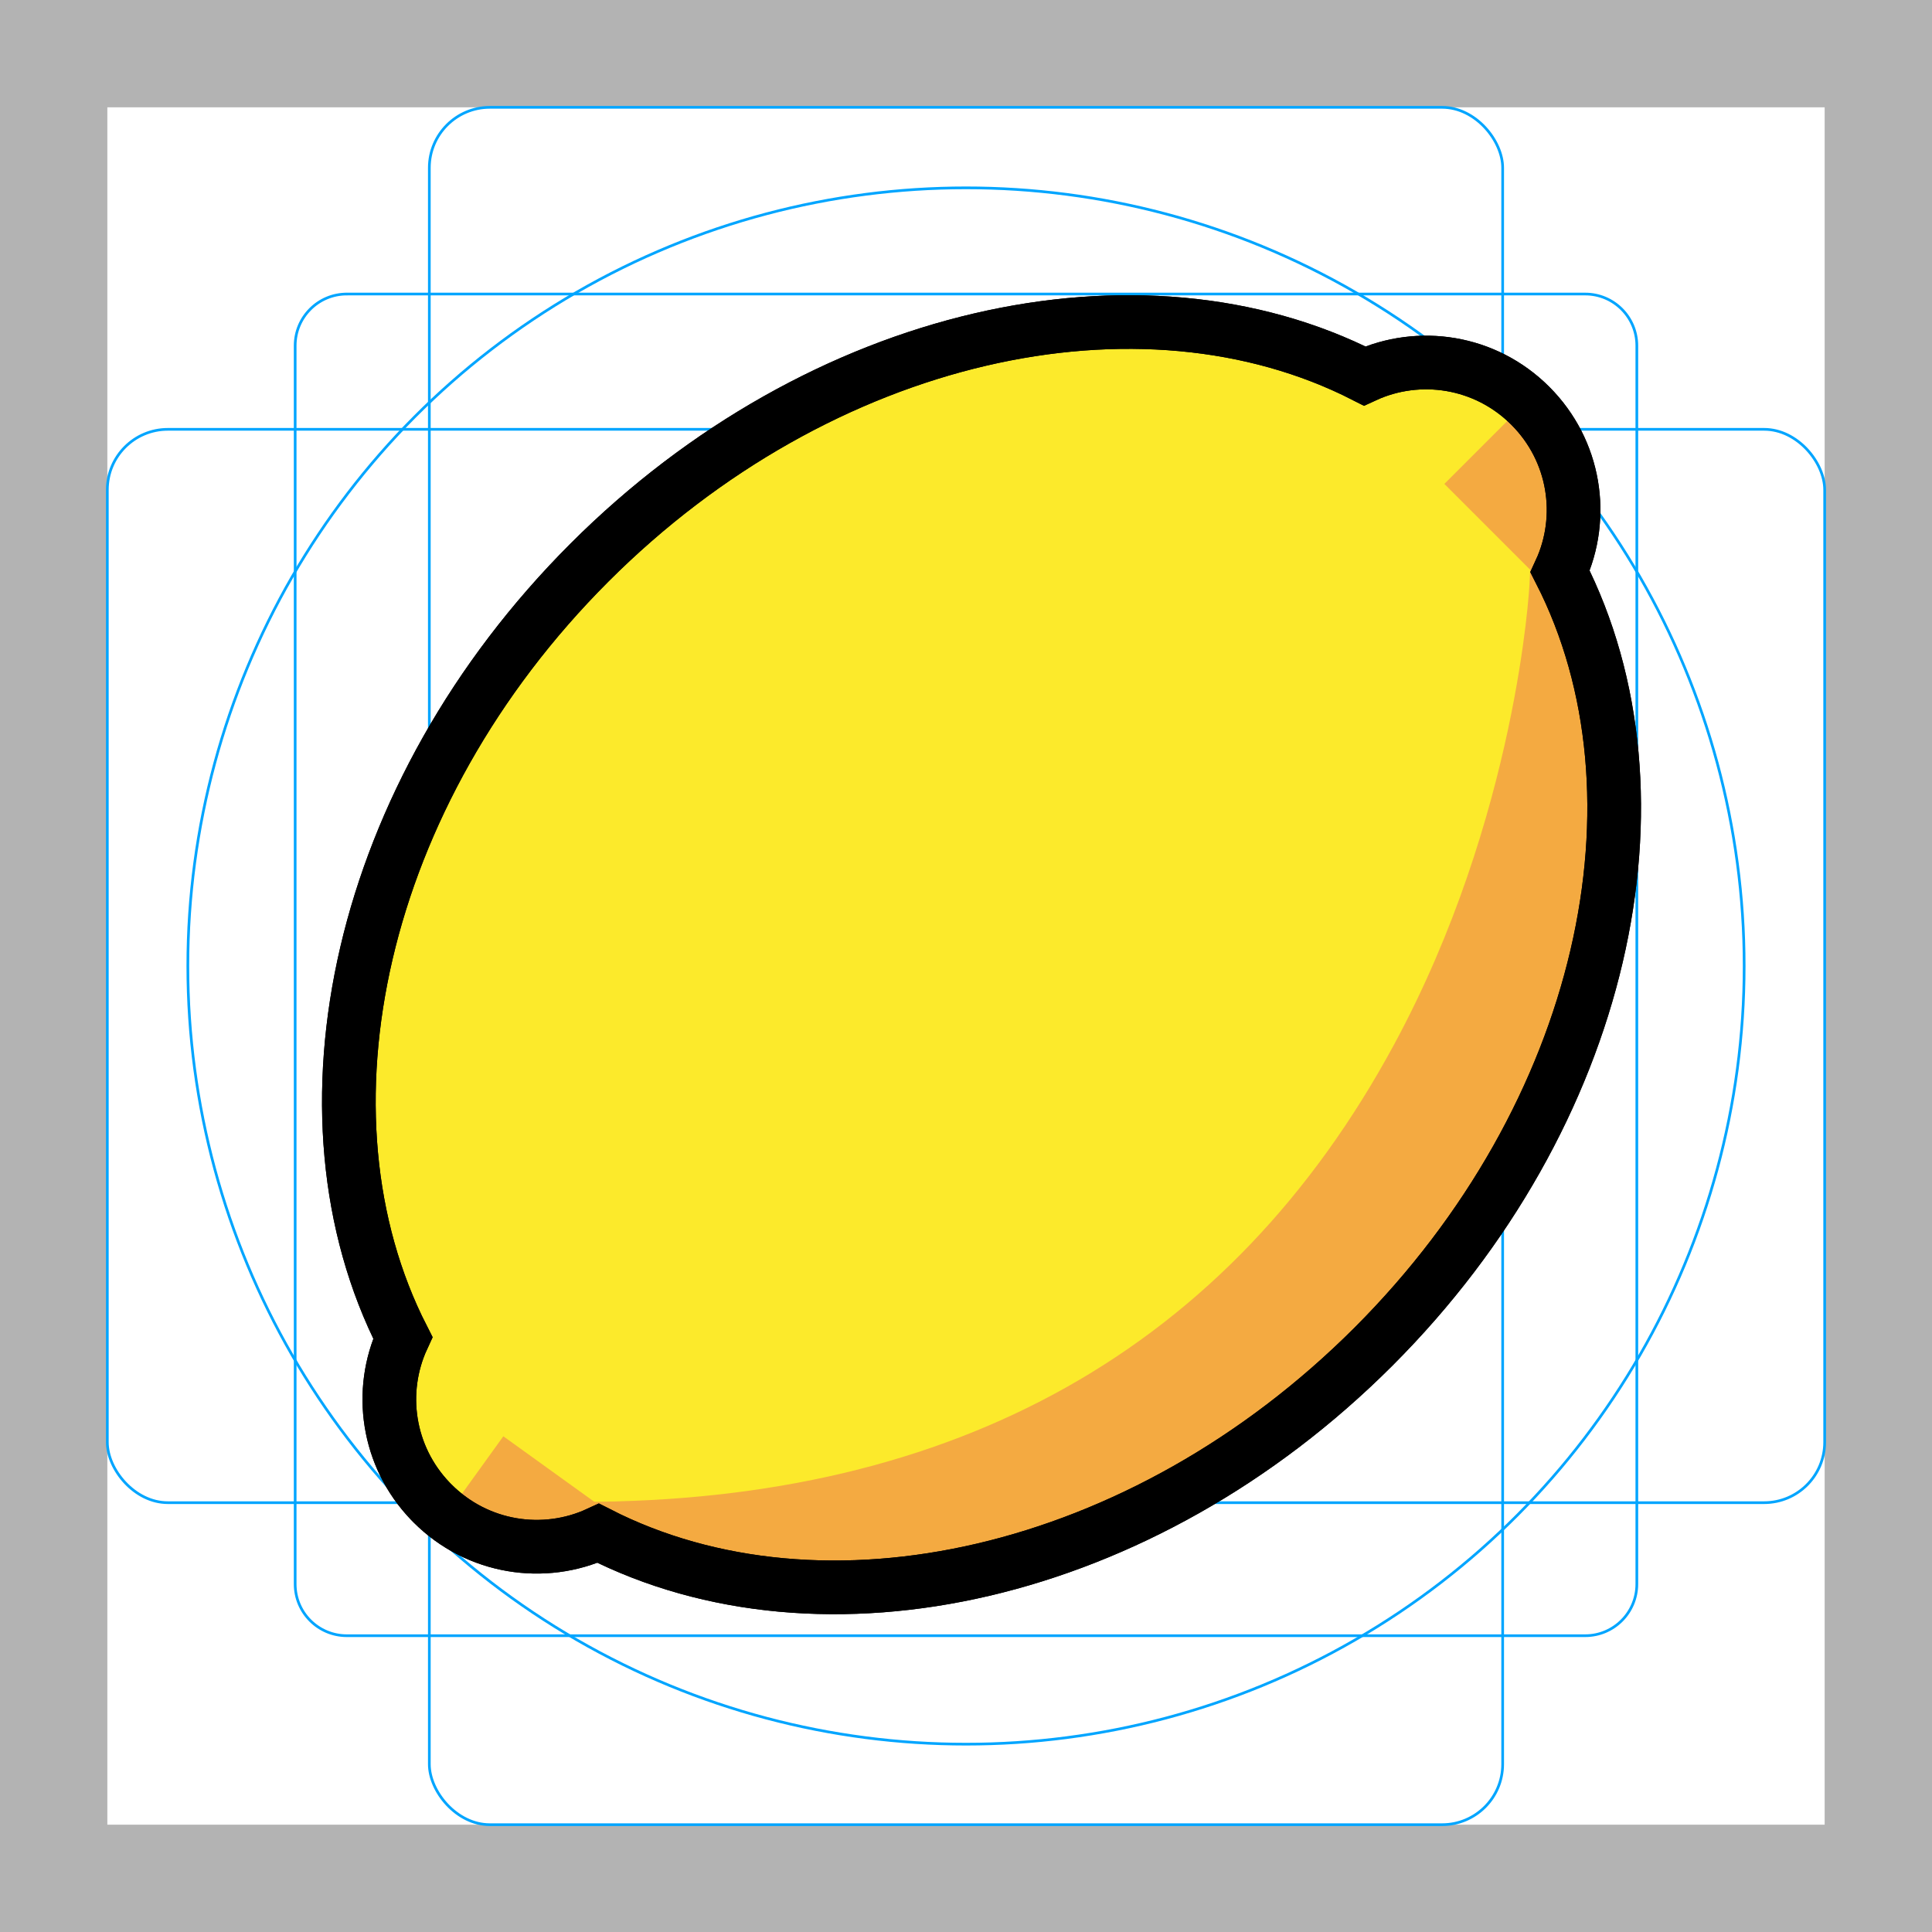 <svg id="emoji" viewBox="0 0 72 72" xmlns="http://www.w3.org/2000/svg">
  <g id="grid">
    <path fill="#b3b3b3" d="m68,4v64H4V4h64M72,0H0v72h72V0Z"/>
    <path fill="none" stroke="#00a5ff" stroke-miterlimit="10" stroke-width="0.1" d="m12.923,10.958h46.154c1.062,0,1.923.861,1.923,1.923h0v46.154c0,1.062-.861,1.923-1.923,1.923H12.923c-1.062,0-1.923-.861-1.923-1.923h0V12.881c0-1.062.861-1.923,1.923-1.923h0Z"/>
    <rect x="16" y="4" rx="2.254" ry="2.254" width="40" height="64" fill="none" stroke="#00a5ff" stroke-miterlimit="10" stroke-width="0.1"/>
    <rect x="4" y="16" rx="2.254" ry="2.254" width="64" height="40" fill="none" stroke="#00a5ff" stroke-miterlimit="10" stroke-width="0.1"/>
    <circle cx="36" cy="36" r="29" fill="none" stroke="#00a5ff" stroke-miterlimit="10" stroke-width="0.1"/>
  </g>
  <g id="color">
    <path fill="#fcea2b" d="m16.03,55.937c-1.597-1.673-1.936-4.093-1.018-6.081-4.256-8.347-1.675-20.26,6.954-28.889,8.63-8.63,20.542-11.211,28.889-6.955,2.026-.935,4.5-.565,6.175,1.11,1.675,1.675,2.046,4.149,1.11,6.175,4.266,8.357,1.675,20.26-6.955,28.889s-20.532,11.221-28.889,6.954c-2.026.935-4.5.565-6.175-1.11-.031-.031-.062-.062-.092-.094"/>
    <path fill="#f4aa41" d="m50.556,50.012c-8.631,8.631-20.535,11.221-28.895,6.957,34.683,0,36.337-35.146,36.337-35.146,4.273,8.351,1.179,19.558-7.443,28.189Z"/>
    <path fill="#f4aa41" d="m30.454,59.988c-3.276,0-10.454-2.988-10.454-2.988l-2.5-1.03h4.161c13.988,0,24.181-5.736,30.295-17.048,4.587-8.488,5.039-17.059,5.043-17.145l.177-3.755,1.713,3.346c4.464,8.723,1.471,20.245-7.626,29.351h0c-6,6-13.69,9.269-20.809,9.269Zm-3.525-2.303c7.453,1.351,16.269-1.728,22.92-8.38,7.086-7.095,10.258-16.001,8.6-23.312-1.629,8.848-7.919,29.064-31.52,31.692Z"/>
    <path fill="#f4aa41" d="m56.961,14.901s1.826,4.823.967,7.234l-4.101-4.101,3.133-3.133"/>
    <path fill="#f4aa41" d="m16.826,56.208s4.396,1.942,6.638.707l-4.706-3.389-1.932,2.682"/>
  </g>
  <g id="line">
    <path fill="none" stroke="#000" stroke-linecap="round" stroke-miterlimit="10" stroke-width="2" d="m16.03,55.937c-1.597-1.673-1.936-4.093-1.018-6.081-4.256-8.347-1.675-20.26,6.954-28.889,8.63-8.63,20.542-11.211,28.889-6.955,2.026-.935,4.5-.565,6.175,1.11,1.675,1.675,2.046,4.149,1.11,6.175,4.266,8.357,1.675,20.26-6.955,28.889s-20.532,11.221-28.889,6.954c-2.026.935-4.5.565-6.175-1.11-.031-.031-.062-.062-.092-.094"/>
    <path fill="none" stroke="#000" stroke-linecap="round" stroke-miterlimit="10" stroke-width="2" d="m16.03,55.937c-1.597-1.673-1.936-4.093-1.018-6.081-4.256-8.347-1.675-20.26,6.954-28.889,8.63-8.63,20.542-11.211,28.889-6.955,2.026-.935,4.5-.565,6.175,1.11,1.675,1.675,2.046,4.149,1.11,6.175,4.266,8.357,1.675,20.26-6.955,28.889s-20.532,11.221-28.889,6.954c-2.026.935-4.5.565-6.175-1.11-.031-.031-.062-.062-.092-.094"/>
  </g>
</svg>
